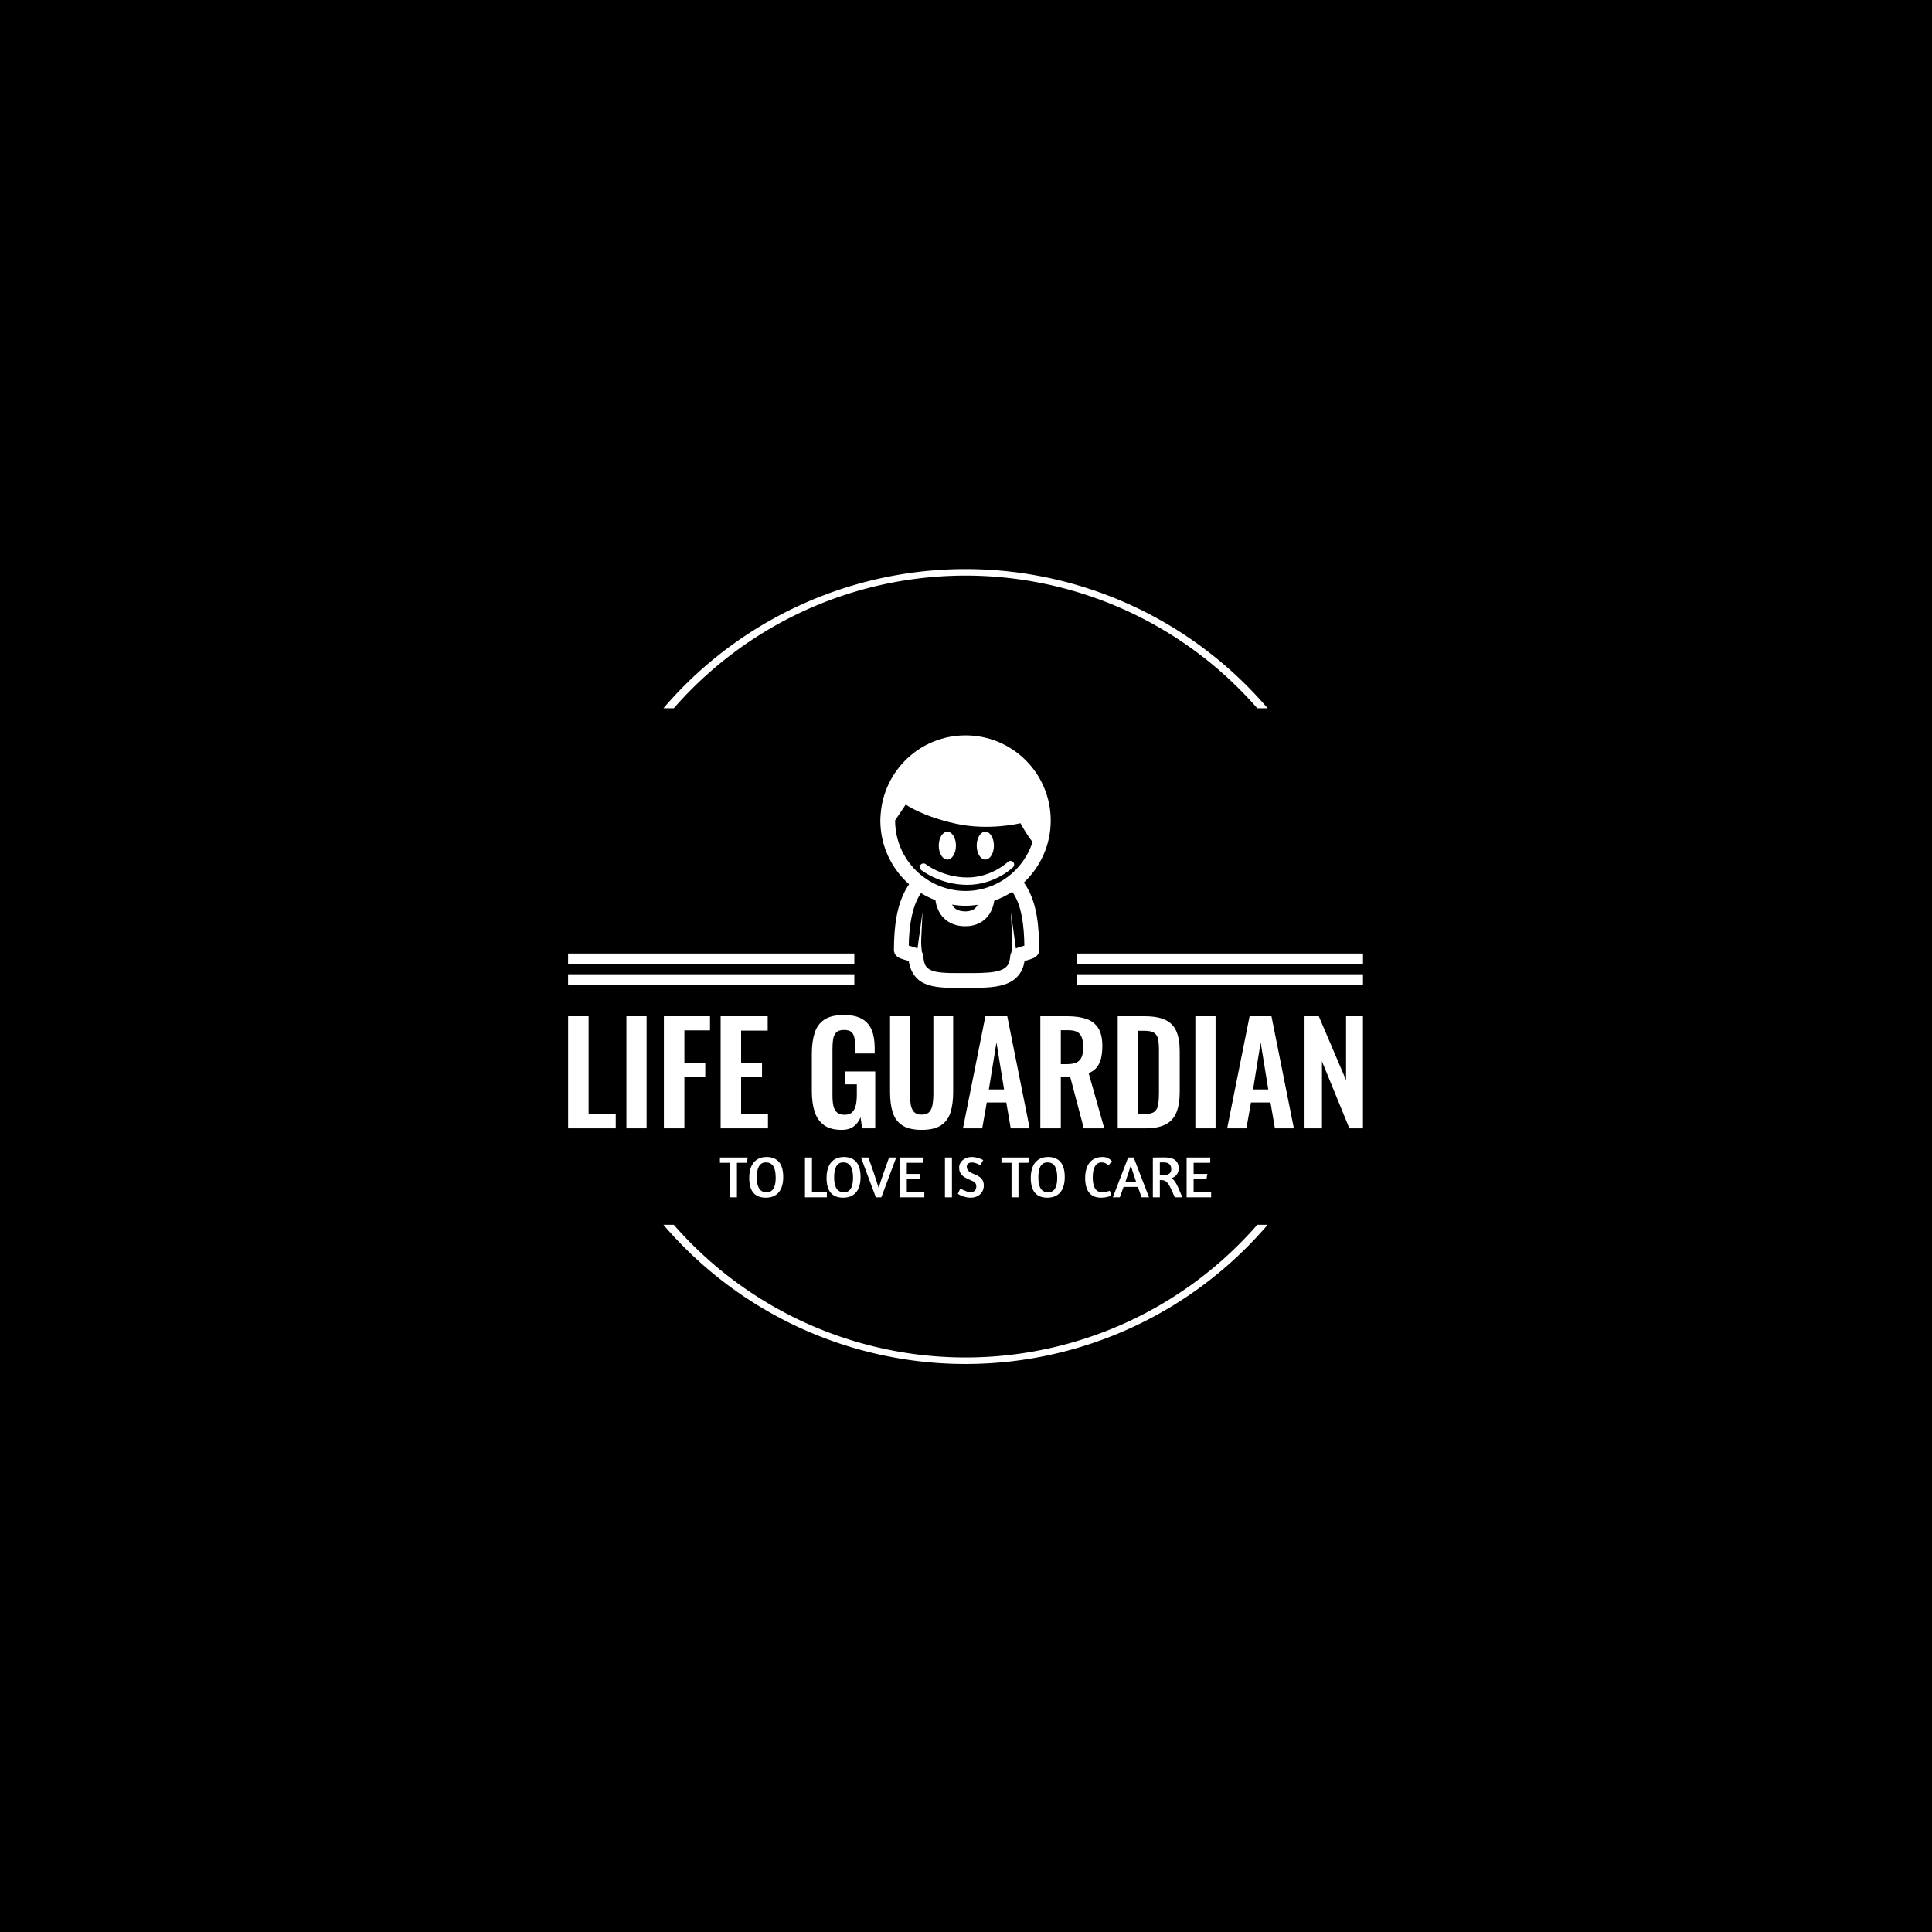 <svg xmlns="http://www.w3.org/2000/svg" version="1.1" xmlns:xlink="http://www.w3.org/1999/xlink" xmlns:svgjs="http://svgjs.dev/svgjs" width="1500" height="1500" viewBox="0 0 1500 1500"><rect width="1500" height="1500" fill="#000000"></rect><g transform="matrix(0.667,0,0,0.667,249.394,438.586)"><svg viewBox="0 0 396 247" data-background-color="#f3e9dc" preserveAspectRatio="xMidYMid meet" height="935" width="1500" xmlns="http://www.w3.org/2000/svg" xmlns:xlink="http://www.w3.org/1999/xlink"><g id="tight-bounds" transform="matrix(1,0,0,1,0.24,-0.1)"><svg viewBox="0 0 395.52 247.2" height="247.2" width="395.52"><g><svg></svg></g><g><svg viewBox="0 0 395.52 247.2" height="247.2" width="395.52"><g transform="matrix(1,0,0,1,75.544,52.518)"><svg viewBox="0 0 244.431 142.164" height="142.164" width="244.431"><g><svg viewBox="0 0 244.431 142.164" height="142.164" width="244.431"><g transform="matrix(1,0,0,1,0,85.983)"><svg viewBox="0 0 244.431 56.182" height="56.182" width="244.431"><g id="textblocktransform"><svg viewBox="0 0 244.431 56.182" height="56.182" width="244.431" id="textblock"><g><svg viewBox="0 0 244.431 35.326" height="35.326" width="244.431"><g transform="matrix(1,0,0,1,0,0)"><svg width="244.431" viewBox="3.05 -40.95 287.12 41.5" height="35.326" data-palette-color="#a31621"><path d="M20.25 0L3.05 0 3.05-40.5 10.45-40.5 10.45-5.1 20.25-5.1 20.25 0ZM31.4 0L24.1 0 24.1-40.5 31.4-40.5 31.4 0ZM45.05 0L37.64 0 37.64-40.5 54.3-40.5 54.3-35.4 45.05-35.4 45.05-23.6 52.59-23.6 52.59-18.45 45.05-18.45 45.05 0ZM75.24 0L58.14 0 58.14-40.5 75.14-40.5 75.14-35.3 65.54-35.3 65.54-23.65 73.09-23.65 73.09-18.5 65.54-18.5 65.54-5.1 75.24-5.1 75.24 0ZM101.84 0.55L101.84 0.55Q97.84 0.55 95.49-1.15 93.14-2.85 92.11-5.98 91.09-9.1 91.09-13.35L91.09-13.35 91.09-26.95Q91.09-31.3 92.09-34.45 93.09-37.6 95.61-39.28 98.14-40.95 102.59-40.95L102.59-40.95Q106.74-40.95 109.19-39.55 111.64-38.15 112.71-35.52 113.79-32.9 113.79-29.15L113.79-29.15 113.79-27.05 106.74-27.05 106.74-29.35Q106.74-31.3 106.46-32.7 106.19-34.1 105.36-34.83 104.54-35.55 102.69-35.55L102.69-35.55Q100.74-35.55 99.86-34.6 98.99-33.65 98.76-32.1 98.54-30.55 98.54-28.7L98.54-28.7 98.54-11.75Q98.54-9.65 98.89-8.1 99.24-6.55 100.19-5.73 101.14-4.9 102.89-4.9L102.89-4.9Q104.69-4.9 105.64-5.8 106.59-6.7 106.96-8.3 107.34-9.9 107.34-12.1L107.34-12.1 107.34-15.9 102.99-15.9 102.99-20.55 113.99-20.55 113.99 0 109.24 0 108.69-4Q107.89-2 106.26-0.73 104.64 0.55 101.84 0.55ZM130.74 0.55L130.74 0.55Q126.24 0.55 123.74-1.1 121.24-2.75 120.29-5.8 119.34-8.85 119.34-13.1L119.34-13.1 119.34-40.5 126.54-40.5 126.54-12.25Q126.54-10.35 126.79-8.68 127.04-7 127.96-5.98 128.89-4.95 130.74-4.95L130.74-4.95Q132.69-4.95 133.56-5.98 134.44-7 134.71-8.68 134.99-10.35 134.99-12.25L134.99-12.25 134.99-40.5 142.14-40.5 142.14-13.1Q142.14-8.85 141.19-5.8 140.24-2.75 137.76-1.1 135.29 0.55 130.74 0.55ZM152.63 0L145.68 0 153.78-40.5 161.68-40.5 169.78 0 162.93 0 161.33-9.35 154.28-9.35 152.63 0ZM157.78-31.05L155.03-14.05 160.53-14.05 157.78-31.05ZM181.03 0L173.63 0 173.63-40.5 183.33-40.5Q187.43-40.5 190.26-39.53 193.08-38.55 194.56-36.2 196.03-33.85 196.03-29.8L196.03-29.8Q196.03-27.35 195.58-25.4 195.13-23.45 194.06-22.08 192.98-20.7 191.08-19.95L191.08-19.95 196.73 0 189.33 0 184.43-18.55 181.03-18.55 181.03 0ZM181.03-35.45L181.03-23.2 183.33-23.2Q185.48-23.2 186.76-23.83 188.03-24.45 188.58-25.83 189.13-27.2 189.13-29.35L189.13-29.35Q189.13-32.4 188.01-33.93 186.88-35.45 183.73-35.45L183.73-35.45 181.03-35.45ZM211.43 0L201.58 0 201.58-40.5 211.13-40.5Q216.08-40.5 218.85-39.15 221.63-37.8 222.8-35 223.98-32.2 223.98-27.9L223.98-27.9 223.98-13.1Q223.98-8.7 222.8-5.78 221.63-2.85 218.9-1.43 216.18 0 211.43 0L211.43 0ZM208.98-35.25L208.98-5.15 211.23-5.15Q213.78-5.15 214.88-6.05 215.98-6.95 216.23-8.68 216.48-10.4 216.48-12.9L216.48-12.9 216.48-28.4Q216.48-30.85 216.13-32.35 215.78-33.85 214.68-34.55 213.58-35.25 211.13-35.25L211.13-35.25 208.98-35.25ZM236.93 0L229.63 0 229.63-40.5 236.93-40.5 236.93 0ZM248.07 0L241.12 0 249.22-40.5 257.12-40.5 265.22 0 258.37 0 256.77-9.35 249.72-9.35 248.07 0ZM253.22-31.05L250.47-14.05 255.97-14.05 253.22-31.05ZM275.37 0L269.07 0 269.07-40.5 274.22-40.5 284.07-17.4 284.07-40.5 290.17-40.5 290.17 0 285.27 0 275.37-24.2 275.37 0Z" opacity="1" transform="matrix(1,0,0,1,0,0)" fill="#ffffff" class="wordmark-text-0" data-fill-palette-color="primary" id="text-0"></path></svg></g></svg></g><g transform="matrix(1,0,0,1,46.686,43.666)"><svg viewBox="0 0 151.059 12.516" height="12.516" width="151.059"><g transform="matrix(1,0,0,1,0,0)"><svg width="151.059" viewBox="0.5 -34.3 417.56 34.6" height="12.516" data-palette-color="#f49901"><path d="M0.5-33.85L24.1-33.85 23.35-29.35 14.95-29.35 14.95 0 9.05 0 9.05-29.35 0.5-29.35 0.5-33.85ZM40.2-34.3Q43.95-34.3 46.6-33.1 49.25-31.9 50.97-29.7 52.7-27.5 53.5-24.33 54.3-21.15 54.3-17.2L54.3-17.2Q54.3-13.3 53.42-10.08 52.55-6.85 50.72-4.55 48.9-2.25 46.12-0.98 43.35 0.3 39.55 0.3L39.55 0.3Q35.8 0.3 33.12-0.83 30.45-1.95 28.72-4.13 27-6.3 26.2-9.4 25.4-12.5 25.4-16.5L25.4-16.5Q25.4-20.4 26.27-23.68 27.15-26.95 28.97-29.33 30.8-31.7 33.6-33 36.4-34.3 40.2-34.3L40.2-34.3ZM39.5-29.7Q37.3-29.7 35.85-28.73 34.4-27.75 33.5-26.05 32.6-24.35 32.22-22.05 31.85-19.75 31.85-17.05L31.85-17.05Q31.85-14.5 32.2-12.2 32.55-9.9 33.47-8.15 34.4-6.4 36.02-5.35 37.65-4.3 40.25-4.3L40.25-4.3Q42.4-4.3 43.87-5.25 45.35-6.2 46.25-7.85 47.15-9.5 47.52-11.78 47.9-14.05 47.9-16.7L47.9-16.7Q47.9-19.25 47.55-21.6 47.2-23.95 46.27-25.75 45.35-27.55 43.72-28.63 42.1-29.7 39.5-29.7L39.5-29.7ZM72.79 0L72.79-33.85 78.74-33.85 78.74-4.5 91.39-4.5 91.39 0 72.79 0ZM105.94-34.3Q109.69-34.3 112.34-33.1 114.99-31.9 116.72-29.7 118.44-27.5 119.24-24.33 120.04-21.15 120.04-17.2L120.04-17.2Q120.04-13.3 119.17-10.08 118.29-6.85 116.47-4.55 114.64-2.25 111.87-0.98 109.09 0.3 105.29 0.3L105.29 0.3Q101.54 0.3 98.87-0.83 96.19-1.95 94.47-4.13 92.74-6.3 91.94-9.4 91.14-12.5 91.14-16.5L91.14-16.5Q91.14-20.4 92.02-23.68 92.89-26.95 94.72-29.33 96.54-31.7 99.34-33 102.14-34.3 105.94-34.3L105.94-34.3ZM105.24-29.7Q103.04-29.7 101.59-28.73 100.14-27.75 99.24-26.05 98.34-24.35 97.97-22.05 97.59-19.75 97.59-17.05L97.59-17.05Q97.59-14.5 97.94-12.2 98.29-9.9 99.22-8.15 100.14-6.4 101.77-5.35 103.39-4.3 105.99-4.3L105.99-4.3Q108.14-4.3 109.62-5.25 111.09-6.2 111.99-7.85 112.89-9.5 113.27-11.78 113.64-14.05 113.64-16.7L113.64-16.7Q113.64-19.25 113.29-21.6 112.94-23.95 112.02-25.75 111.09-27.55 109.47-28.63 107.84-29.7 105.24-29.7L105.24-29.7ZM150.34-33.85L137.69 0 133.04 0 120.39-33.85 126.74-33.85 130.94-21.75Q132.54-17.05 133.69-13.48 134.84-9.9 135.44-8L135.44-8Q135.99-9.9 137.11-13.38 138.24-16.85 139.94-21.65L139.94-21.65 144.29-33.85 150.34-33.85ZM153.39 0L153.39-33.85 173.49-33.85 173.49-29.35 159.34-29.35 159.34-19.9 170.99-19.9 170.24-15.35 159.34-15.35 159.34-4.5 174.24-4.5 174.24 0 153.39 0ZM191.78 0L191.78-33.85 197.73-33.85 197.73 0 191.78 0ZM214.48-34.3L214.48-34.3Q216.23-34.3 217.83-33.98 219.43-33.65 220.75-33.23 222.08-32.8 223-32.35 223.93-31.9 224.28-31.65L224.28-31.65 221.83-27.35 221.18-27.7Q220.53-28.05 219.48-28.5 218.43-28.95 217.18-29.3 215.93-29.65 214.78-29.65L214.78-29.65Q212.98-29.65 211.65-28.8 210.33-27.95 210.33-26.15L210.33-26.15Q210.33-23.9 211.78-22.48 213.23-21.05 216.33-19.85L216.33-19.85Q218.33-19.05 219.9-18.18 221.48-17.3 222.58-16.15 223.68-15 224.25-13.5 224.83-12 224.83-9.9L224.83-9.9Q224.83-8 224.1-6.15 223.38-4.3 221.95-2.88 220.53-1.45 218.43-0.58 216.33 0.3 213.58 0.3L213.58 0.3Q211.63 0.3 209.88-0.1 208.13-0.5 206.7-1.03 205.28-1.55 204.25-2.1 203.23-2.65 202.73-2.95L202.73-2.95 204.83-7.55 205.73-7.05Q206.63-6.55 207.93-5.95 209.23-5.35 210.68-4.85 212.13-4.35 213.18-4.35L213.18-4.35Q215.83-4.35 217.13-5.65 218.43-6.95 218.43-9.3L218.43-9.3Q218.43-10.4 218.08-11.23 217.73-12.05 217.08-12.65 216.43-13.25 215.5-13.73 214.58-14.2 213.43-14.65L213.43-14.65Q211.18-15.6 209.4-16.55 207.63-17.5 206.38-18.73 205.13-19.95 204.48-21.53 203.83-23.1 203.83-25.3L203.83-25.3Q203.83-27.15 204.63-28.78 205.43-30.4 206.83-31.63 208.23-32.85 210.18-33.58 212.13-34.3 214.48-34.3ZM239.82-33.85L263.42-33.85 262.67-29.35 254.27-29.35 254.27 0 248.37 0 248.37-29.35 239.82-29.35 239.82-33.85ZM279.52-34.3Q283.27-34.3 285.92-33.1 288.57-31.9 290.3-29.7 292.02-27.5 292.82-24.33 293.62-21.15 293.62-17.2L293.62-17.2Q293.62-13.3 292.75-10.08 291.87-6.85 290.05-4.55 288.22-2.25 285.45-0.98 282.67 0.3 278.87 0.3L278.87 0.3Q275.12 0.3 272.45-0.83 269.77-1.95 268.05-4.13 266.32-6.3 265.52-9.4 264.72-12.5 264.72-16.5L264.72-16.5Q264.72-20.4 265.6-23.68 266.47-26.95 268.3-29.33 270.12-31.7 272.92-33 275.72-34.3 279.52-34.3L279.52-34.3ZM278.82-29.7Q276.62-29.7 275.17-28.73 273.72-27.75 272.82-26.05 271.92-24.35 271.55-22.05 271.17-19.75 271.17-17.05L271.17-17.05Q271.17-14.5 271.52-12.2 271.87-9.9 272.8-8.15 273.72-6.4 275.35-5.35 276.97-4.3 279.57-4.3L279.57-4.3Q281.72-4.3 283.2-5.25 284.67-6.2 285.57-7.85 286.47-9.5 286.85-11.78 287.22-14.05 287.22-16.7L287.22-16.7Q287.22-19.25 286.87-21.6 286.52-23.95 285.6-25.75 284.67-27.55 283.05-28.63 281.42-29.7 278.82-29.7L278.82-29.7ZM333.76-30.7L330.72-27.05Q329.51-28.35 328.19-29.03 326.87-29.7 325.12-29.7L325.12-29.7Q322.97-29.7 321.49-28.73 320.01-27.75 319.12-26.03 318.22-24.3 317.81-22 317.42-19.7 317.42-17.05L317.42-17.05Q317.42-14.4 317.79-12.1 318.17-9.8 319.09-8.05 320.01-6.3 321.59-5.3 323.17-4.3 325.56-4.3L325.56-4.3Q326.72-4.3 327.76-4.5 328.81-4.7 329.69-4.93 330.56-5.15 331.14-5.35 331.72-5.55 331.87-5.6L331.87-5.6 333.26-1.4 332.62-1.15Q331.97-0.9 330.79-0.58 329.62-0.25 327.99 0.03 326.37 0.3 324.42 0.3L324.42 0.3Q317.72 0.3 314.34-3.98 310.97-8.25 310.97-16.5L310.97-16.5Q310.97-20.45 311.87-23.73 312.76-27 314.59-29.35 316.42-31.7 319.19-33 321.97-34.3 325.72-34.3L325.72-34.3Q328.72-34.3 330.64-33.2 332.56-32.1 333.76-30.7L333.76-30.7ZM334.51 0L347.51-33.85 352.21-33.85 365.26 0 358.91 0 355.81-8.85 343.61-8.85 340.41 0 334.51 0ZM345.21-13.25L354.26-13.25Q352.66-17.75 351.51-21.43 350.36-25.1 349.76-27.2L349.76-27.2Q349.06-24.95 347.91-21.3 346.76-17.65 345.21-13.25L345.21-13.25ZM368.51 0L368.51-33.85Q368.86-33.85 370.11-33.88 371.36-33.9 372.91-33.9 374.46-33.9 376.01-33.93 377.56-33.95 378.56-33.95L378.56-33.95Q384.76-33.95 387.61-31.53 390.46-29.1 390.46-24.7L390.46-24.7Q390.46-21.8 389.01-19.55 387.56-17.3 384.26-16.3L384.26-16.3Q385.66-15.5 386.76-14.1 387.86-12.7 388.91-10.68 389.96-8.65 391.06-5.98 392.16-3.3 393.61 0L393.61 0 387.16 0Q385.46-3.95 384.19-6.75 382.91-9.55 381.71-11.3 380.51-13.05 379.13-13.85 377.76-14.65 375.91-14.65L375.91-14.65 374.46-14.65 374.46 0 368.51 0ZM374.46-29.7L374.46-19 378.31-19Q381.11-19 382.63-20.25 384.16-21.5 384.16-23.95L384.16-23.95Q384.16-25.05 383.86-26.1 383.56-27.15 382.83-27.95 382.11-28.75 380.88-29.23 379.66-29.7 377.81-29.7L377.81-29.7 374.46-29.7ZM397.21 0L397.21-33.85 417.31-33.85 417.31-29.35 403.16-29.35 403.16-19.9 414.81-19.9 414.06-15.35 403.16-15.35 403.16-4.5 418.06-4.5 418.06 0 397.21 0Z" opacity="1" transform="matrix(1,0,0,1,0,0)" fill="#ffffff" class="slogan-text-1" data-fill-palette-color="secondary" id="text-1"></path></svg></g></svg></g></svg></g></svg></g><g transform="matrix(1,0,0,1,88.017,0)"><svg viewBox="0 0 68.397 77.643" height="77.643" width="68.397"><g><svg xmlns="http://www.w3.org/2000/svg" xmlns:xlink="http://www.w3.org/1999/xlink" version="1.1" x="8" y="0" viewBox="5.204170427930421e-18 0 61.254 90.767" enable-background="new 0 0 61.254 90.766" xml:space="preserve" width="52.397" height="77.643" class="icon-icon-0" data-fill-palette-color="accent" id="icon-0"><path fill="#ffffff" d="M51.577 52.921c5.943-5.585 9.676-13.497 9.677-22.294C61.251 13.707 47.539 0 30.628 0 14.476 0 1.278 12.503 0.114 28.358c-0.061 0.709-0.103 1.424-0.108 2.146 0 0.041-0.006 0.08-0.006 0.122 0 0.993 0.056 1.972 0.149 2.941 0.761 7.93 4.554 14.966 10.198 19.967-0.185 0.268-0.38 0.526-0.552 0.805-3.897 6.25-4.89 14.282-4.91 22.873 0.135 1.776 1.098 2.228 1.427 2.501 0.735 0.458 1.247 0.593 1.852 0.799 0.708 0.223 1.461 0.42 2.066 0.6 0.521 3.934 2.764 6.937 5.876 8.181 3.4 1.439 7.266 1.448 11.601 1.474 1.062 0 2.157-0.003 3.283-0.003 5.148-0.022 9.746 0.062 13.682-1.223 1.957-0.65 3.804-1.742 5.138-3.471 1.064-1.371 1.734-3.051 2.039-4.957 0.5-0.153 1.131-0.331 1.722-0.511 0.508-0.161 0.992-0.314 1.523-0.562 0.271-0.135 0.558-0.274 0.935-0.594 0.333-0.296 1.025-0.937 1.063-2.233-0.021-8.538-0.75-16.547-4.532-22.837C52.26 53.87 51.921 53.395 51.577 52.921zM5.314 30.626c0-0.03 0.004-0.057 0.004-0.087l3.807-5.667c0 0 5.705 4.129 17.785 6.83 12.081 2.702 23.455-0.129 23.455-0.129s2.248 4.191 4.361 6.749c-3.266 10.207-12.808 17.595-24.099 17.617C16.647 55.911 5.34 44.604 5.314 30.626zM34.989 60.905c-0.161 0.312-0.343 0.613-0.566 0.87-0.729 0.8-1.626 1.469-3.913 1.507-3.123-0.087-3.948-1.18-4.729-2.442-0.002-0.003-0.002-0.006-0.003-0.01 1.583 0.253 3.195 0.421 4.85 0.421C32.113 61.251 33.561 61.11 34.989 60.905zM50.262 76.039c-0.507 0.158-0.988 0.312-1.515 0.551-0.008 0.005-0.017 0.01-0.024 0.013l-1.8-13.122c0 0 0.265 5.716 0.451 9.423 0.11 2.209-0.09 4.007-0.271 5.111-0.183 0.319-0.344 0.716-0.393 1.268-0.118 1.773-0.552 2.812-1.104 3.53-0.8 1.05-2.271 1.794-4.851 2.209-2.534 0.413-5.915 0.429-9.766 0.426-1.14 0-2.238 0.003-3.283 0.003-4.234 0.025-7.644-0.189-9.473-1.03-1.725-0.888-2.508-1.594-2.81-5.121-0.087-0.644-0.263-1.096-0.465-1.428-0.174-1.116-0.353-2.849-0.248-4.968 0.186-3.707 0.451-9.423 0.451-9.423L13.36 76.612c-1.063-0.496-2.003-0.674-2.968-0.981-0.06-0.019-0.121-0.035-0.179-0.052 0.126-7.486 1.273-13.995 4.081-18.41 0.105-0.163 0.223-0.31 0.332-0.466 1.632 1.003 3.361 1.856 5.179 2.544 0.117 0.942 0.425 2.455 1.287 4.098 1.276 2.587 4.515 5.341 9.418 5.254 0.078 0.001 0.157 0.001 0.235 0.001 4.702 0 7.817-2.752 9.018-5.33 0.737-1.474 1.049-2.853 1.186-3.841 2.282-0.818 4.444-1.88 6.44-3.188 0.211 0.296 0.433 0.581 0.629 0.894 2.699 4.38 3.655 10.918 3.751 18.46C51.312 75.729 50.772 75.886 50.262 76.039zM37.733 44.648c1.708 0 3.091-2.244 3.091-5.01s-1.383-5.007-3.091-5.007-3.09 2.241-3.09 5.007S36.025 44.648 37.733 44.648zM14.688 48.408c0.125 0.085 6.693 5.318 16.586 5.332 9.989-0.024 16.312-6.25 16.432-6.347 0.523-0.515 0.533-1.354 0.02-1.878-0.513-0.524-1.353-0.535-1.876-0.02-0.003 0-0.319 0.31-0.991 0.833-2.023 1.58-6.97 4.764-13.584 4.755-4.462 0-8.217-1.2-10.853-2.402-1.318-0.603-2.355-1.203-3.05-1.648-0.697-0.444-1.026-0.71-1.029-0.707-0.576-0.458-1.413-0.36-1.867 0.215-0.457 0.572-0.359 1.408 0.216 1.867H14.688zM24.091 44.648c1.706 0 3.089-2.244 3.089-5.01s-1.383-5.007-3.089-5.007c-1.708 0-3.091 2.241-3.091 5.007S22.383 44.648 24.091 44.648z" data-fill-palette-color="accent"></path></svg></g></svg></g><g><rect width="88.017" height="3.186" y="73.457" x="156.414" fill="#ffffff" data-fill-palette-color="accent"></rect><rect width="88.017" height="3.186" y="73.457" x="0" fill="#ffffff" data-fill-palette-color="accent"></rect><rect width="88.017" height="3.186" y="67.086" x="156.414" fill="#ffffff" data-fill-palette-color="accent"></rect><rect width="88.017" height="3.186" y="67.086" x="0" fill="#ffffff" data-fill-palette-color="accent"></rect></g></svg></g></svg></g><g><path d="M104.868 44.178A122.216 122.216 0 0 1 290.652 44.178L287.466 44.178A119.03 119.03 0 0 0 108.054 44.178L104.868 44.178M104.868 203.022A122.216 122.216 0 0 0 290.652 203.022L287.466 203.022A119.03 119.03 0 0 1 108.054 203.022L104.868 203.022" fill="#ffffff" stroke="transparent" data-fill-palette-color="tertiary"></path></g></svg></g><defs></defs></svg><rect width="395.52" height="247.2" fill="none" stroke="none" visibility="hidden"></rect></g></svg></g></svg>